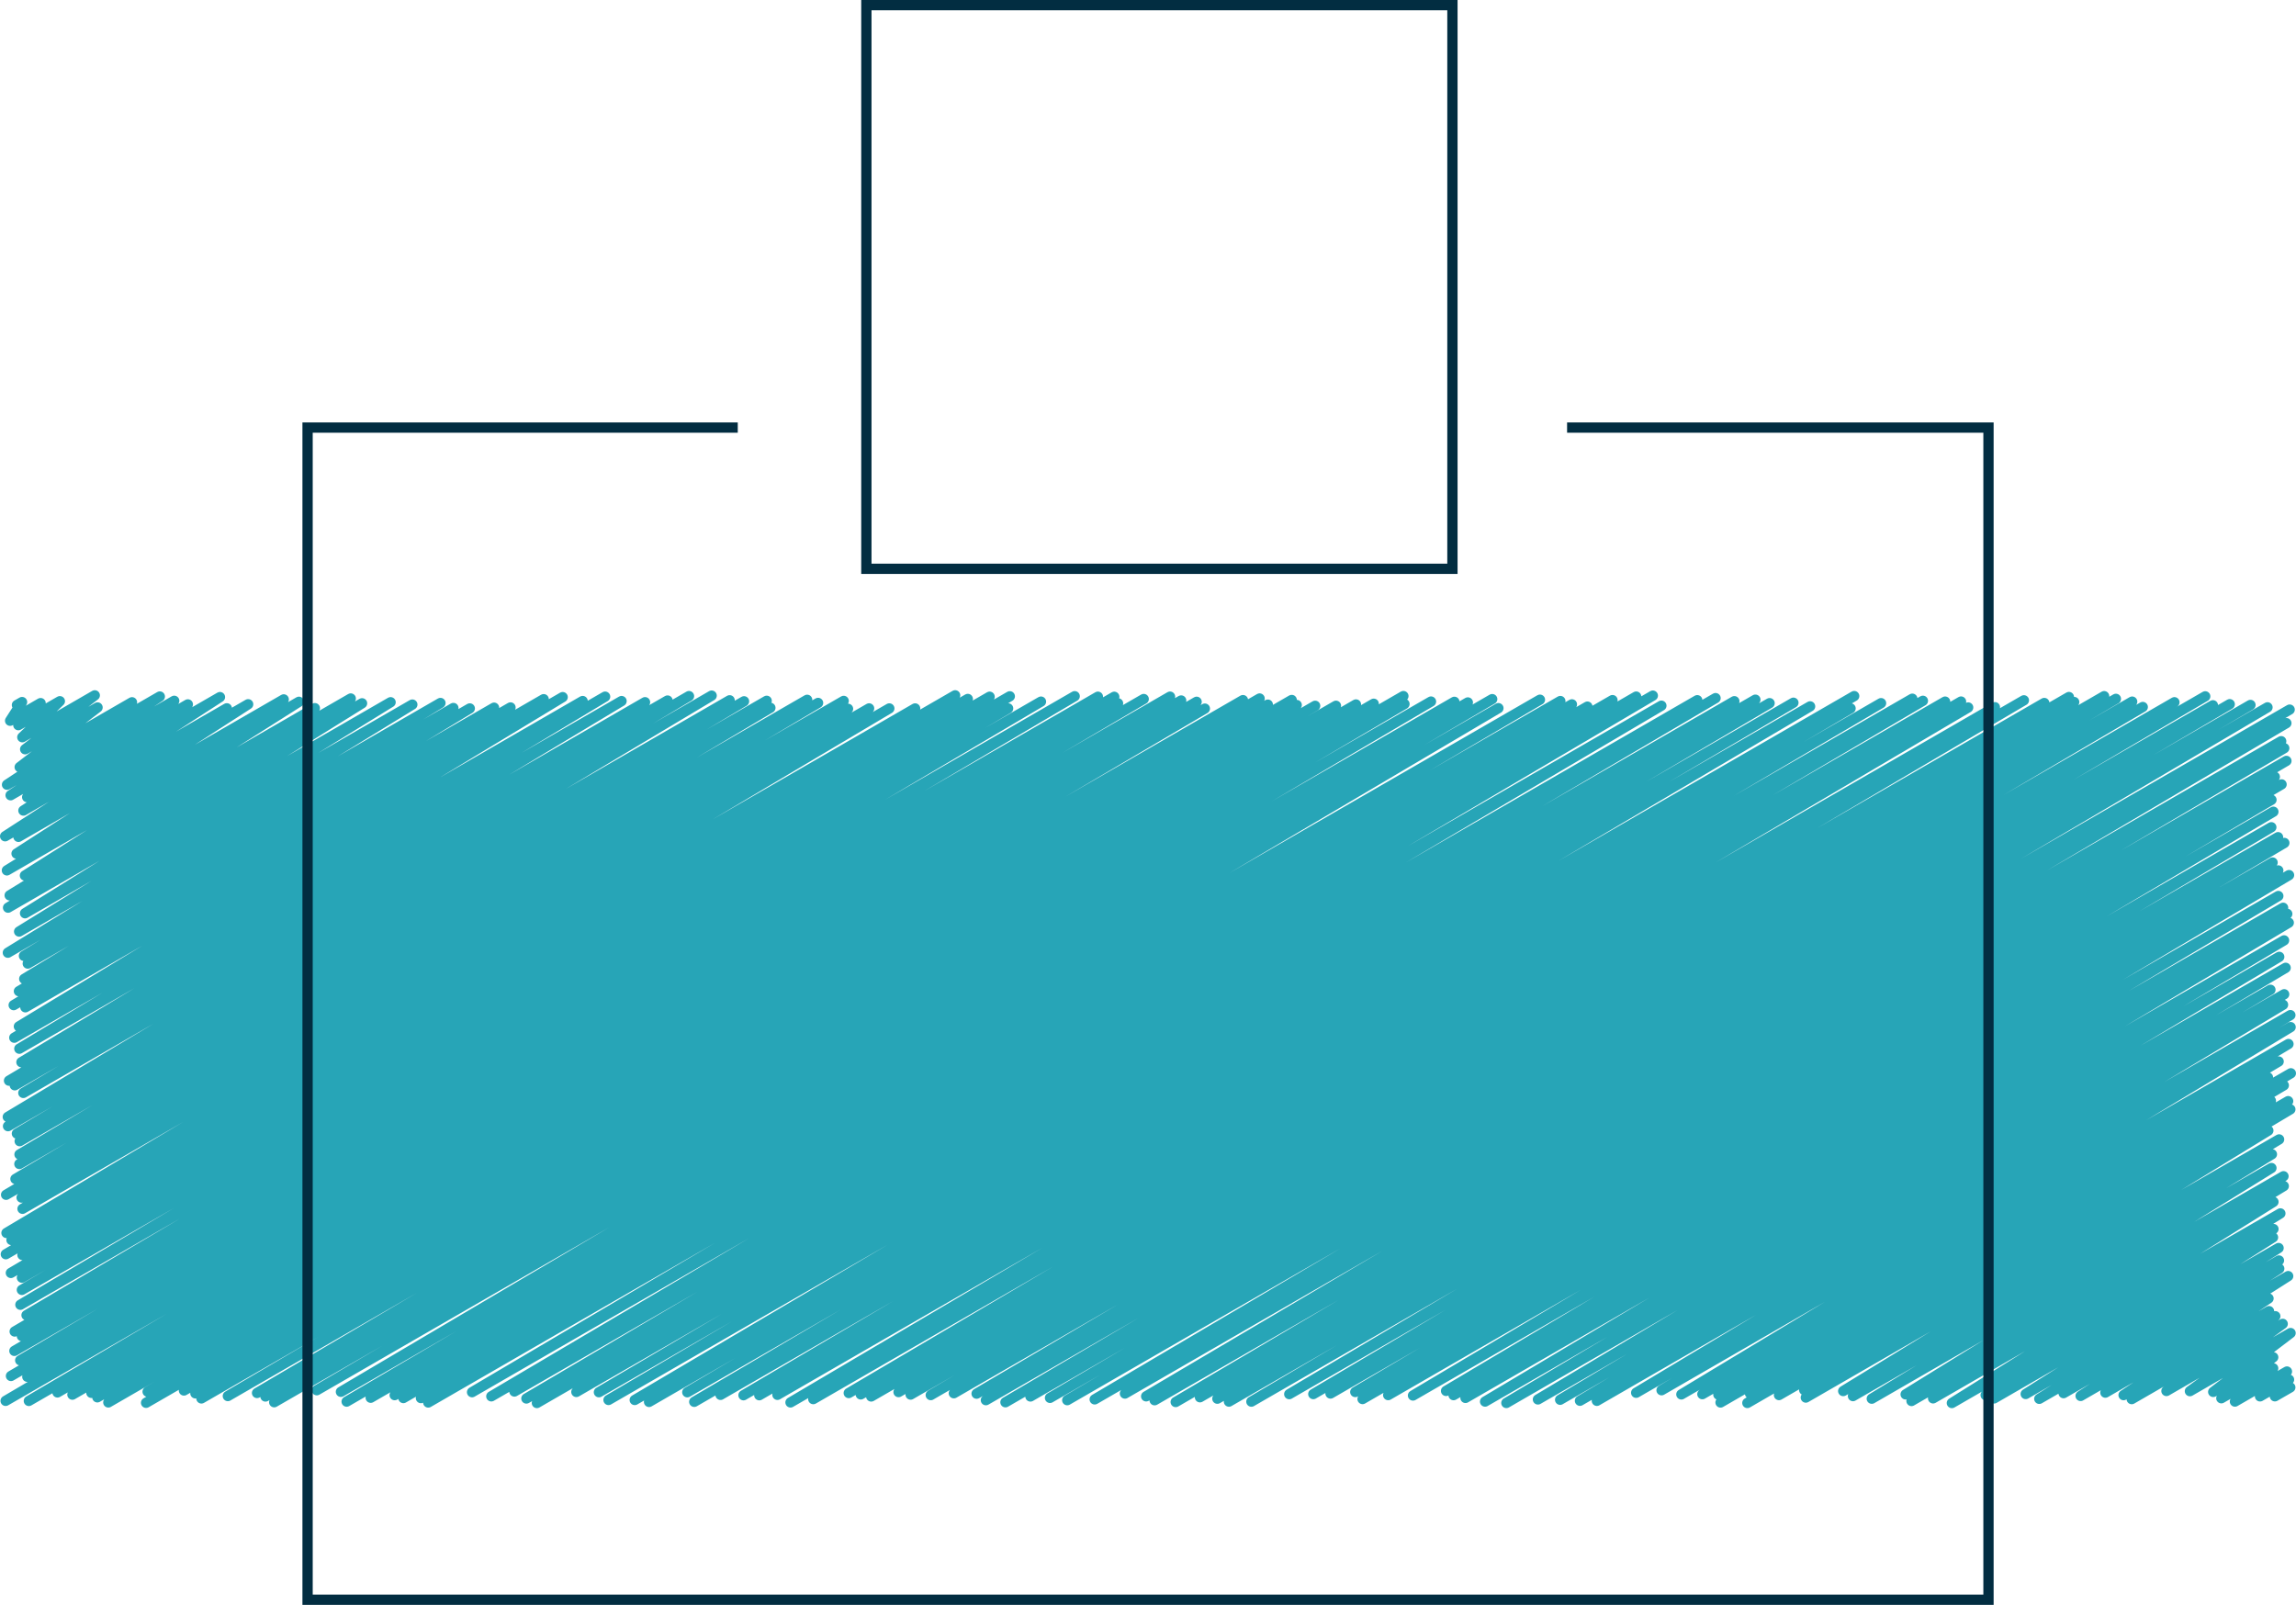<svg xmlns="http://www.w3.org/2000/svg" viewBox="0 0 670.04 468.45"><defs><style>.cls-1,.cls-2{fill:none;stroke-width:3px;}.cls-1{stroke:#27a5b7;stroke-linecap:round;stroke-linejoin:round;}.cls-2{stroke:#022d41;stroke-miterlimit:10;}</style></defs><title>testimonialborder_1</title><g id="Layer_2" data-name="Layer 2"><g id="section6"><polyline class="cls-1" points="4.94 205.79 6.44 204.93 2.95 210.38 11.85 205.24 5.35 211.67 17.47 204.68 6.51 215.19 27.66 202.97 7.34 218.7 28.47 206.5 5.74 223.92 38.52 204.99 2.05 229.05 46.64 203.31 3.09 232.13 50.84 204.56 7.93 232.68 54.82 205.61 6.83 236.6 64.19 203.48 1.5 244.1 66.19 206.75 5.38 244.27 72.42 205.57 4.83 249.16 82.8 204.15 2.01 254.06 87.24 204.85 7.27 255.56 91.88 206.71 2.82 261.35 102.36 203.89 2.35 264.94 105.66 205.29 7.31 266.57 113.99 204.98 5.58 271.91 120.33 205.66 2.29 278.09 128.54 205.2 6.99 279.01 132.31 206.66 8.1 281.26 137.1 206.79 7.07 285.73 144.18 206.57 5.52 289.33 148.98 206.5 3.99 293.39 158.66 204.09 7.4 294.02 164.2 203.49 5.51 299.62 170.03 204.63 4.17 302.9 176.59 203.35 5.64 306.11 181.39 204.64 6.25 310.05 188.24 204.97 2.63 315.44 194.81 204.48 4.31 316.79 201.07 203.19 6.81 319.02 207.68 203.05 2.27 326.03 212.93 204.41 2.34 328.72 217.13 204.71 4.93 330.88 223.74 204.56 5.74 333.1 224.82 206.61 5.69 336.98 235.55 204.27 5.65 339.76 238.74 205.18 4.51 344.13 246.21 204.59 1.78 348.75 247.48 206.9 6.3 349.57 253.63 206.78 6.57 352.84 259.53 206.79 1.89 359.89 267.06 206.79 3.35 361.95 278.74 202.96 1.7 366.1 282.43 204.02 6.55 366.32 288.8 203.37 3.17 371.56 294.69 203.25 6.4 372.94 294.2 206.78 6.38 376.51 303.79 204.8 5.95 380.85 313.63 203.22 7.74 383.89 320.4 203.37 4.28 388.66 325.17 203.39 6.39 389.99 326.28 205.3 4.2 394.32 333.77 204.04 5.9 397.07 341.45 203.35 3.2 401.64 344.7 204.47 7.97 401.87 349.21 204.85 1.64 408.9 351.61 206.84 8.42 408.92 362.73 204.36 16.77 406.44 367.59 203.89 21.13 407.09 369.99 205.68 26.67 406.56 376.96 204.32 28.41 407.87 378.42 205.79 31.61 409.36 383.8 206.02 43.08 406.23 389.87 206.01 42.63 409.47 395.71 205.63 53.68 405.88 400.89 205.42 57.02 406.71 409.55 203.18 58.78 408.19 409.87 205.49 66.49 407.5 417.61 204.78 75.01 406.6 424.43 204.86 77.47 407.63 428.36 205.04 80.02 409.3 435.47 204.07 92.45 405.8 437.28 206.71 99.49 406.26 449.4 204.24 101.16 409.12 455.35 204.63 108.18 407.99 458.73 205.6 115.18 407.23 463.25 206.26 117.72 408.08 470.57 204.36 122.84 408.09 477.49 203.33 124.97 409.38 482.34 203.05 137.76 406.37 484.84 205.99 143.38 407.58 495.31 204.39 150.12 406.17 500.65 203.78 153.61 408.21 506.13 204.68 156.68 409.53 512.27 204.23 168.2 406.3 516.42 205.25 174.78 406.38 523.37 205.12 177.58 408.64 528.24 206.19 185.23 408.65 541.11 203.18 189.41 409.21 540.05 206.77 200.57 406.39 548.95 205.25 202.6 409.18 558.07 203.95 210.27 407.15 561.16 204.56 216.97 407.26 567.64 204.8 221.58 407.26 572.29 204.78 226.88 407.14 574.37 206.51 230.69 409.36 582.17 206.43 237.34 408.39 590.63 204.42 247.69 406.62 596.58 205.2 251.19 407.02 603.77 203.46 254.24 407.62 605.31 204.92 262.22 406.34 614.05 203.21 265.74 407.07 617.48 203.99 271.62 407.22 622.23 204.8 278.36 406.68 625.32 206.37 285 406.8 634.56 204.98 287.71 408.7 643.55 203.26 293.42 409.31 645.79 205.87 300.71 407.62 650.7 205.55 306.42 408.03 656.75 205.77 311.45 408.7 661.72 206.47 319.46 408.47 668.19 207.13 328.29 406.77 667.23 211.08 334.48 407.58 665.72 216.35 336.95 408.72 666.61 218.39 343.1 409.24 667.24 222.1 350.18 407.85 663.86 226.75 355.26 408.27 665.83 228.96 358.64 409.12 662.88 233.47 365.19 409.13 663.44 236.94 376.24 406.94 662.84 241.47 383.26 406.92 664.8 244.37 388.28 406.76 666.64 246.05 395.51 406.32 663.21 251.77 397.63 408.37 664.87 254.08 405.11 407.22 668.01 255.44 412.35 407.34 664.88 261.54 422 406 666.28 264.97 424.19 407.23 667.49 266.76 427.67 408.04 667.93 269.33 433.39 409.11 666.56 274.49 439.6 409.52 665.15 279.3 448.81 408.49 667.02 282.5 455.29 408.58 662.58 288.91 461.08 408.87 666.59 290.22 466.01 408.89 666.26 293.28 477.48 406.54 668.4 296.31 484.89 405.8 668.47 299.81 490.67 407.02 667.84 304.74 496.8 406.95 664.98 309.85 501.47 407.09 661.86 314.49 502.1 409.38 668.54 313.29 510.7 406.75 666.48 316.81 509.93 409.52 662.71 321.31 519.16 407.21 667.75 321.42 526.52 405.73 668.39 323.82 526.99 407.94 661.97 330.01 537.9 406.04 665.11 332.59 540.75 407.51 663.01 336.92 546.24 408.27 662.87 340.94 556.12 407.01 666.39 343.34 557.83 408.94 666.47 346.21 564.13 408.17 663.46 350.82 569.61 409.54 665.48 354.19 579.47 407.23 663.46 358.74 581.91 408.2 663.33 361.19 591.16 406.9 664.96 364.29 595.12 408.31 665.07 367.93 602.21 406.65 665.15 370.31 607.18 407.47 667.76 372.49 614.41 406.5 662.02 379.01 619.72 407.23 662.17 382.72 622.1 408.39 664 384.2 632.23 406.02 666.16 386.43 639.08 406.07 668.46 389.11 645.88 406.29 663.39 396.18 648.25 408.14 663.38 399.4 652.22 409.11 667.4 400.34 659.54 407.59 668.01 402.7 663.88 407.57 668.38 404.98"/><polyline class="cls-2" points="457.32 124.8 580.3 124.8 580.3 466.95 89.76 466.95 89.76 124.8 215.3 124.8"/><polygon class="cls-2" points="380.98 1.5 423.86 1.5 423.86 166.03 252.83 166.03 252.83 1.5 296.6 1.5 380.98 1.5"/></g></g></svg>